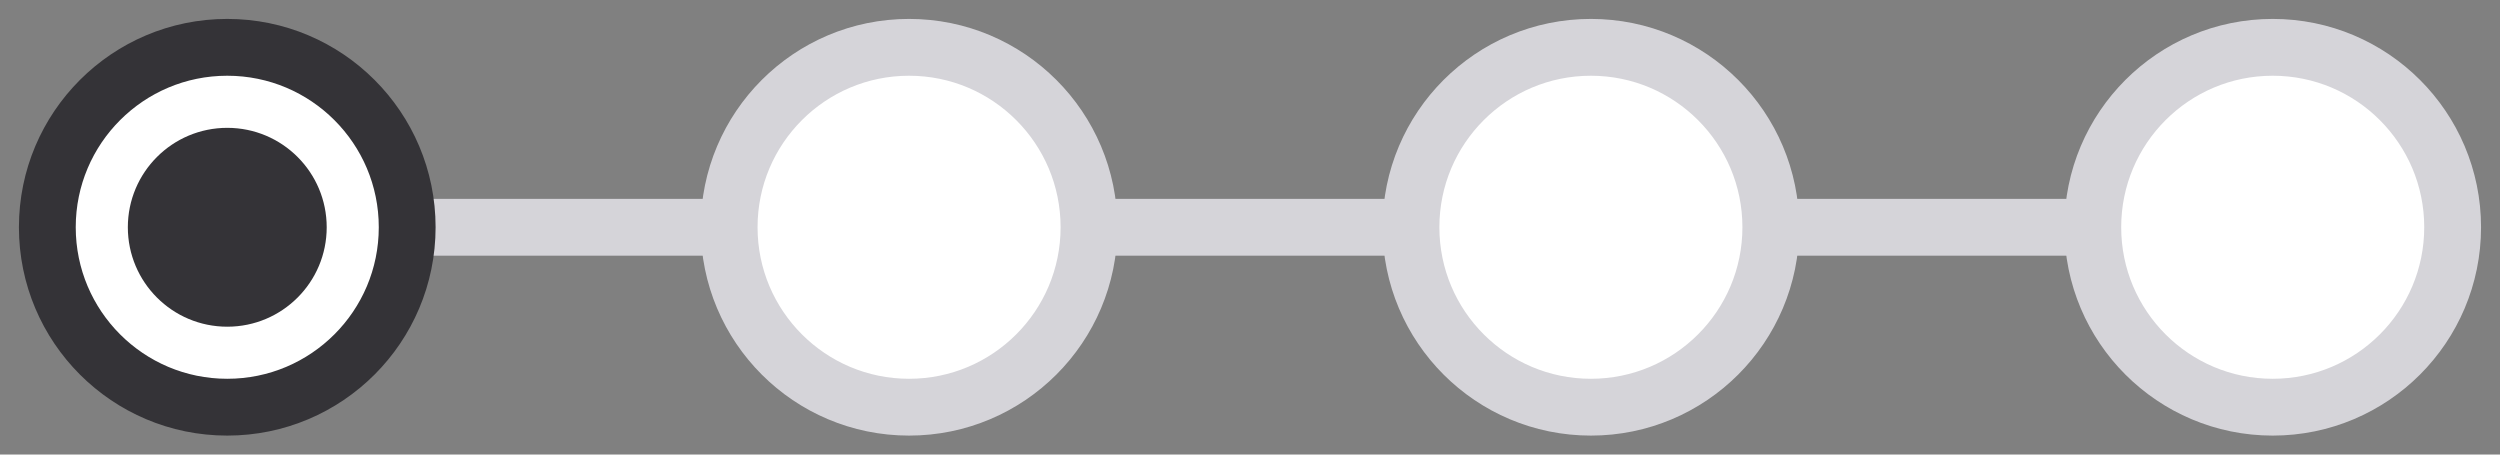 <svg width="88" height="16" viewBox="0 0 88 16" fill="none" xmlns="http://www.w3.org/2000/svg">
<rect x="0" y="0" width="88" height="16" fill="#808080" stroke="none"/>
<line x1="15" y1="8" x2="87" y2="8" stroke="#D5D4D9" stroke-width="2"/>
<g clip-path="url(#clip0_1335_40139)">
<path d="M1.666 7.999C1.666 4.502 4.502 1.666 7.999 1.666C11.497 1.666 14.333 4.502 14.333 7.999C14.333 11.497 11.497 14.333 7.999 14.333C4.502 14.333 1.666 11.497 1.666 7.999Z" fill="white" stroke="#343337" stroke-width="2"/>
<path fill-rule="evenodd" clip-rule="evenodd" d="M8 4.5C6.067 4.5 4.5 6.067 4.5 8C4.5 9.933 6.067 11.5 8 11.5C9.933 11.5 11.5 9.933 11.5 8C11.5 6.067 9.933 4.5 8 4.5Z" fill="#343337"/>
</g>
<g clip-path="url(#clip1_1335_40139)">
<path d="M25.666 7.999C25.666 4.502 28.502 1.666 31.999 1.666C35.497 1.666 38.333 4.502 38.333 7.999C38.333 11.497 35.497 14.333 31.999 14.333C28.502 14.333 25.666 11.497 25.666 7.999Z" fill="white" stroke="#D5D4D9" stroke-width="2"/>
</g>
<g clip-path="url(#clip2_1335_40139)">
<path d="M49.666 7.999C49.666 4.502 52.502 1.666 55.999 1.666C59.497 1.666 62.333 4.502 62.333 7.999C62.333 11.497 59.497 14.333 55.999 14.333C52.502 14.333 49.666 11.497 49.666 7.999Z" fill="white" stroke="#D5D4D9" stroke-width="2"/>
</g>
<g clip-path="url(#clip3_1335_40139)">
<path d="M73.666 7.999C73.666 4.502 76.502 1.666 79.999 1.666C83.497 1.666 86.333 4.502 86.333 7.999C86.333 11.497 83.497 14.333 79.999 14.333C76.502 14.333 73.666 11.497 73.666 7.999Z" fill="white" stroke="#D5D4D9" stroke-width="2"/>
</g>
<defs>
<clipPath id="clip0_1335_40139">
<rect width="16" height="16" fill="white"/>
</clipPath>
<clipPath id="clip1_1335_40139">
<rect width="16" height="16" fill="white" transform="translate(24)"/>
</clipPath>
<clipPath id="clip2_1335_40139">
<rect width="16" height="16" fill="white" transform="translate(48)"/>
</clipPath>
<clipPath id="clip3_1335_40139">
<rect width="16" height="16" fill="white" transform="translate(72)"/>
</clipPath>
</defs>
</svg>
